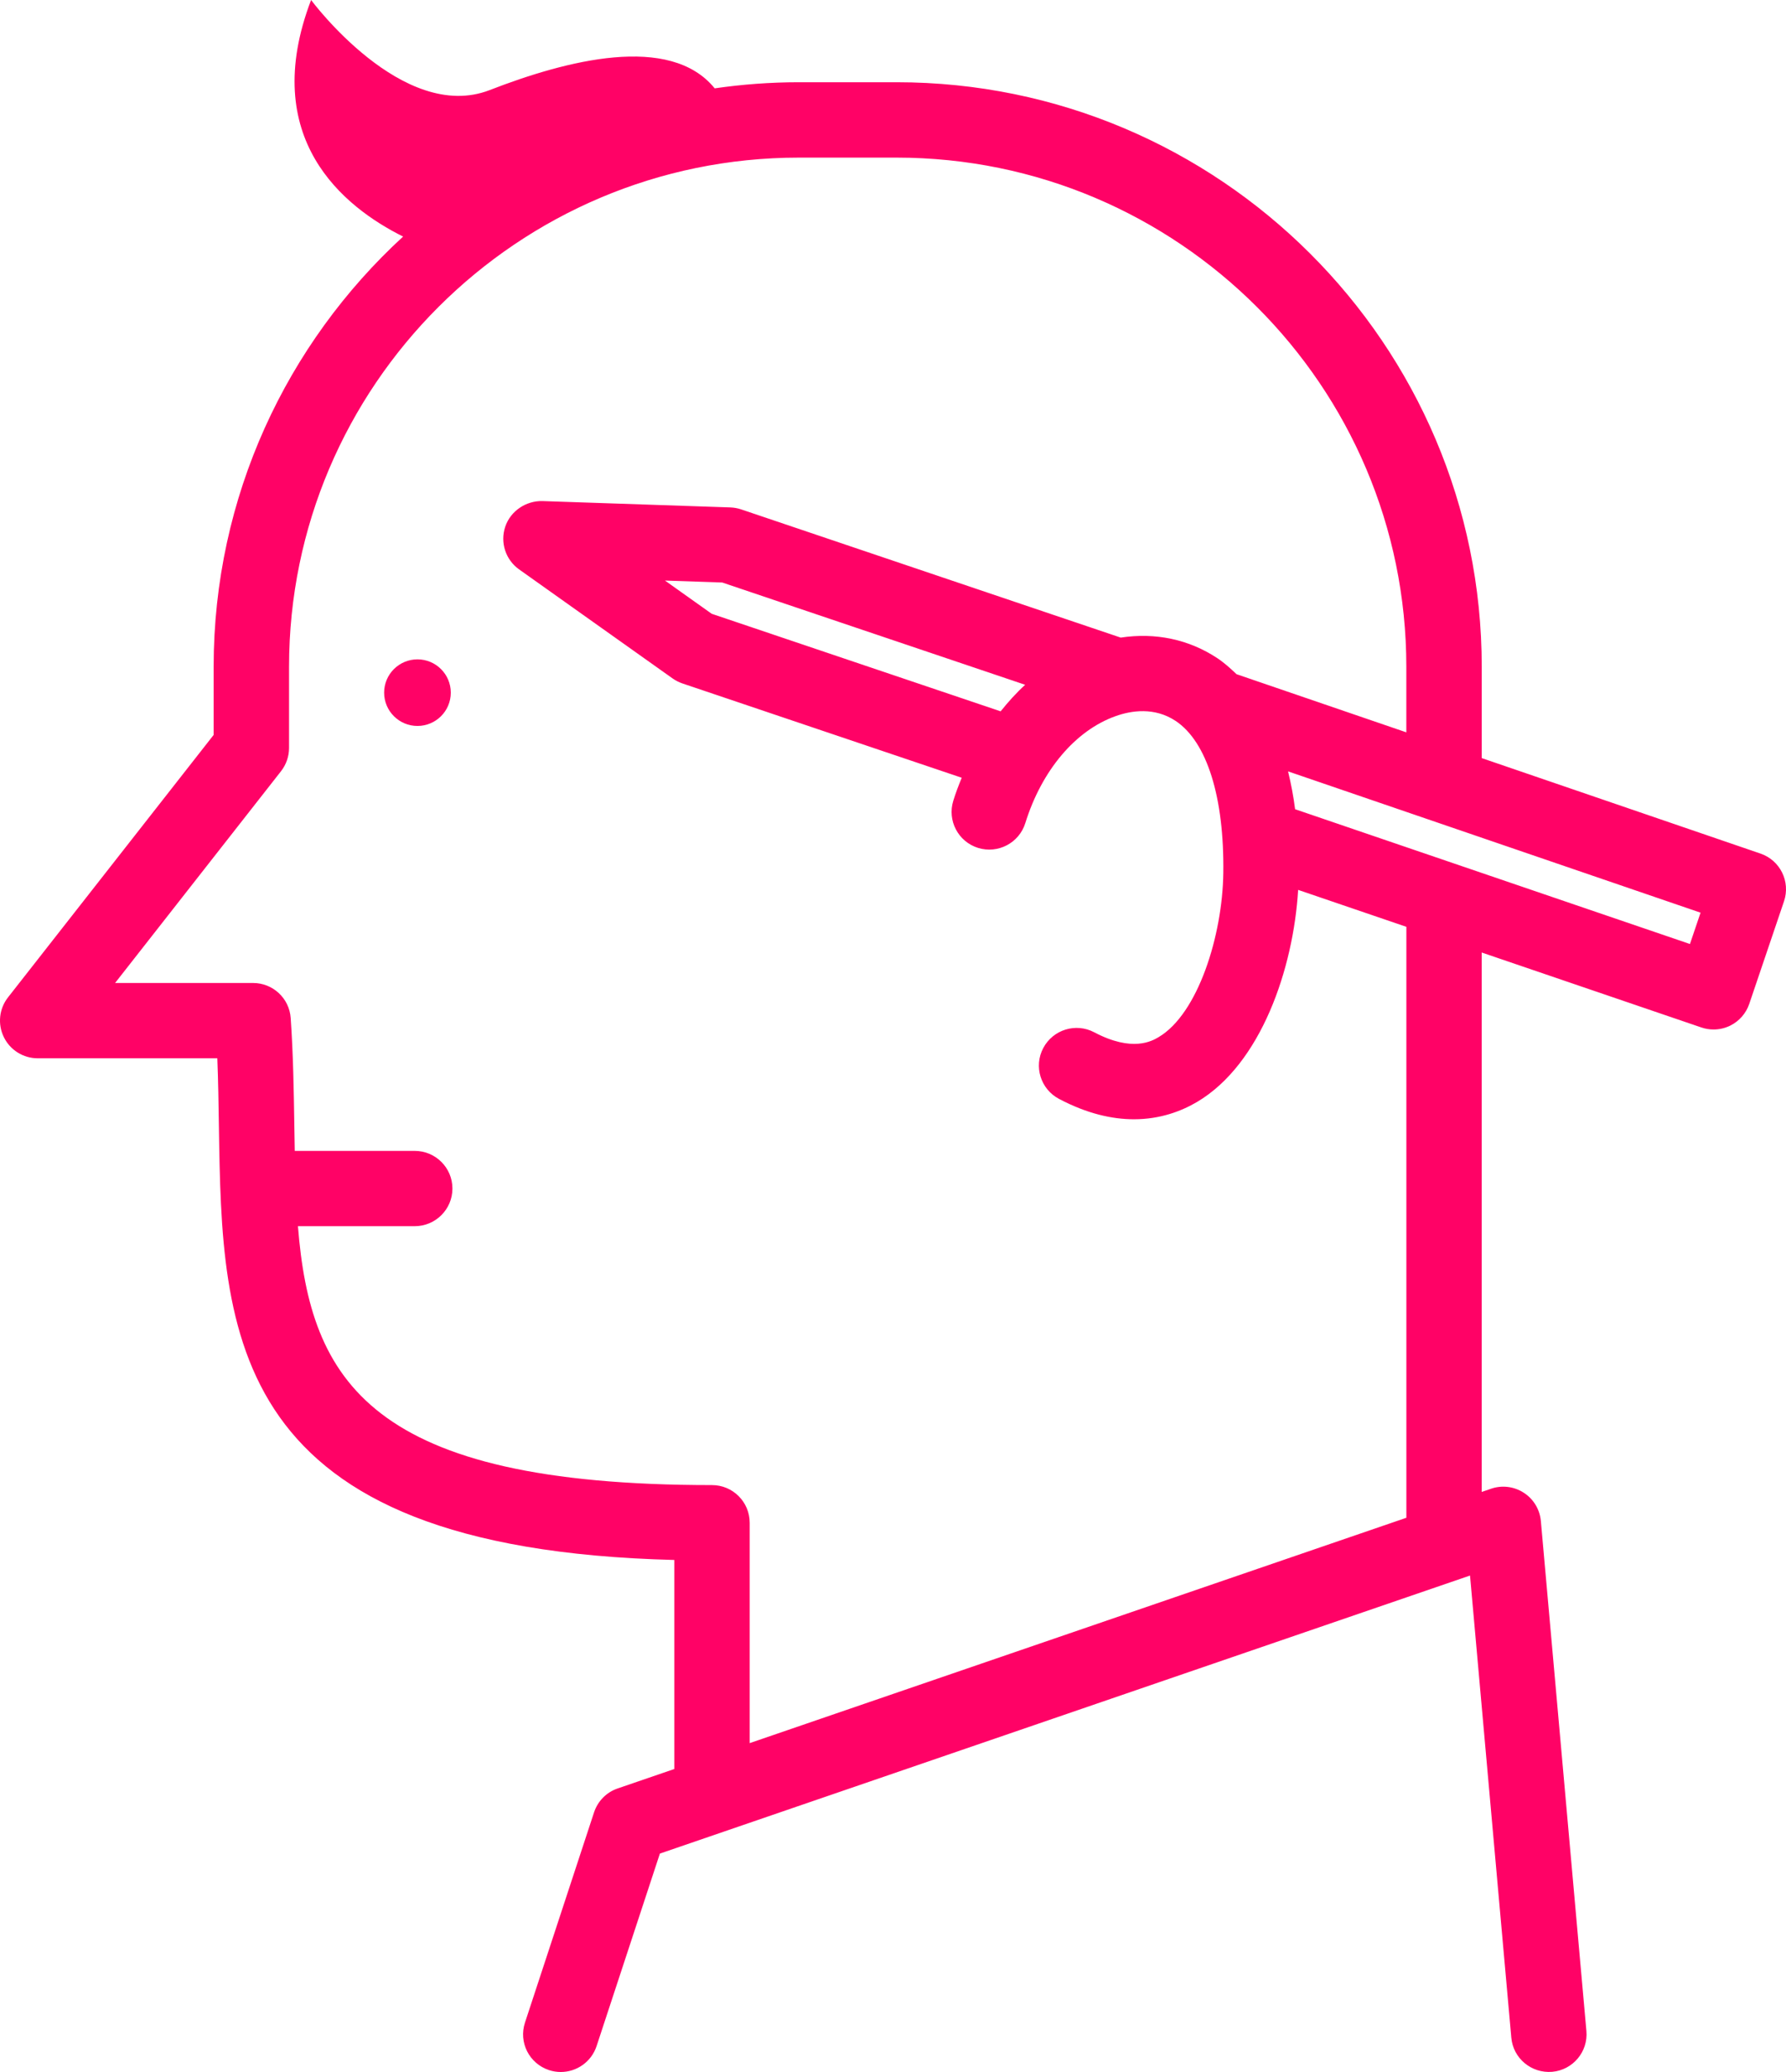 <svg width="50" height="58" viewBox="0 0 50 58" fill="none" xmlns="http://www.w3.org/2000/svg">
<path d="M11.687 20.321C12.202 20.321 12.62 19.904 12.62 19.389C12.62 18.874 12.202 18.457 11.687 18.457C11.172 18.457 10.754 18.874 10.754 19.389C10.754 19.904 11.172 20.321 11.687 20.321Z" fill="#FF0266"/>
<path d="M49.287 23.894L41.482 21.221V18.663C41.482 9.641 34.134 2.302 25.101 2.302H22.362C21.563 2.302 20.777 2.362 20.008 2.473C18.756 0.931 15.851 1.69 13.711 2.521C11.277 3.466 8.709 0 8.709 0C7.231 3.874 9.621 5.794 11.285 6.622C8.027 9.615 5.981 13.904 5.981 18.663V20.572L0.224 27.919C-0.025 28.237 -0.07 28.668 0.107 29.031C0.284 29.394 0.652 29.624 1.056 29.624H6.084C6.109 30.265 6.119 30.905 6.128 31.531C6.218 37.345 6.312 43.352 18.877 43.667V49.519L17.291 50.063C16.979 50.169 16.735 50.417 16.631 50.731L14.697 56.617C14.514 57.17 14.816 57.765 15.37 57.947C15.479 57.983 15.589 58 15.699 58C16.143 58 16.556 57.718 16.702 57.274L18.474 51.886L41.154 44.103L42.31 57.039C42.361 57.618 42.873 58.043 43.455 57.995C44.035 57.943 44.464 57.431 44.412 56.852L43.137 42.576C43.108 42.254 42.933 41.962 42.66 41.786C42.387 41.609 42.049 41.567 41.743 41.673L41.481 41.763V26.663L47.63 28.761C47.741 28.799 47.857 28.818 47.971 28.818C48.132 28.818 48.291 28.782 48.438 28.71C48.689 28.586 48.881 28.367 48.971 28.102L49.944 25.23C50.131 24.68 49.837 24.083 49.287 23.894ZM39.371 42.486L20.988 48.794V42.626C20.988 42.043 20.516 41.571 19.933 41.571C10.356 41.571 8.685 38.658 8.341 34.324H11.61C12.193 34.324 12.666 33.852 12.666 33.27C12.666 32.687 12.193 32.216 11.61 32.216H8.252C8.248 31.98 8.243 31.741 8.24 31.499C8.225 30.524 8.209 29.517 8.138 28.497C8.1 27.945 7.64 27.516 7.085 27.516H3.222L7.868 21.587C8.013 21.401 8.092 21.173 8.092 20.937V18.665C8.092 10.806 14.494 4.412 22.362 4.412H25.101C32.97 4.412 39.371 10.806 39.371 18.665V20.5L34.617 18.872C34.45 18.712 34.278 18.556 34.08 18.424C33.281 17.895 32.343 17.701 31.375 17.848L20.749 14.259C20.651 14.226 20.55 14.208 20.447 14.204L15.181 14.026C14.728 14.016 14.294 14.301 14.145 14.742C13.996 15.183 14.153 15.669 14.533 15.939L18.828 18.99C18.911 19.049 19.003 19.096 19.101 19.13L26.924 21.771C26.838 21.981 26.756 22.194 26.688 22.415C26.515 22.971 26.826 23.562 27.382 23.735C27.94 23.907 28.531 23.596 28.704 23.041C29.163 21.564 30.108 20.445 31.233 20.046C31.67 19.89 32.318 19.787 32.912 20.18C33.789 20.763 34.276 22.315 34.247 24.439C34.224 26.182 33.541 28.377 32.437 29.031C32.256 29.138 31.707 29.463 30.633 28.896C30.118 28.624 29.48 28.821 29.207 29.336C28.934 29.85 29.132 30.488 29.647 30.76C30.438 31.178 31.14 31.331 31.746 31.331C32.482 31.331 33.077 31.103 33.514 30.845C35.304 29.784 36.209 27.115 36.342 24.91L39.372 25.944V42.486H39.371ZM28.013 19.912L19.924 17.181L18.616 16.251L20.22 16.306L28.7 19.169C28.454 19.392 28.228 19.645 28.013 19.912ZM47.311 26.425L36.257 22.652C36.212 22.297 36.145 21.944 36.06 21.593L47.608 25.548L47.311 26.425Z" fill="#FF0266"/>
</svg>
